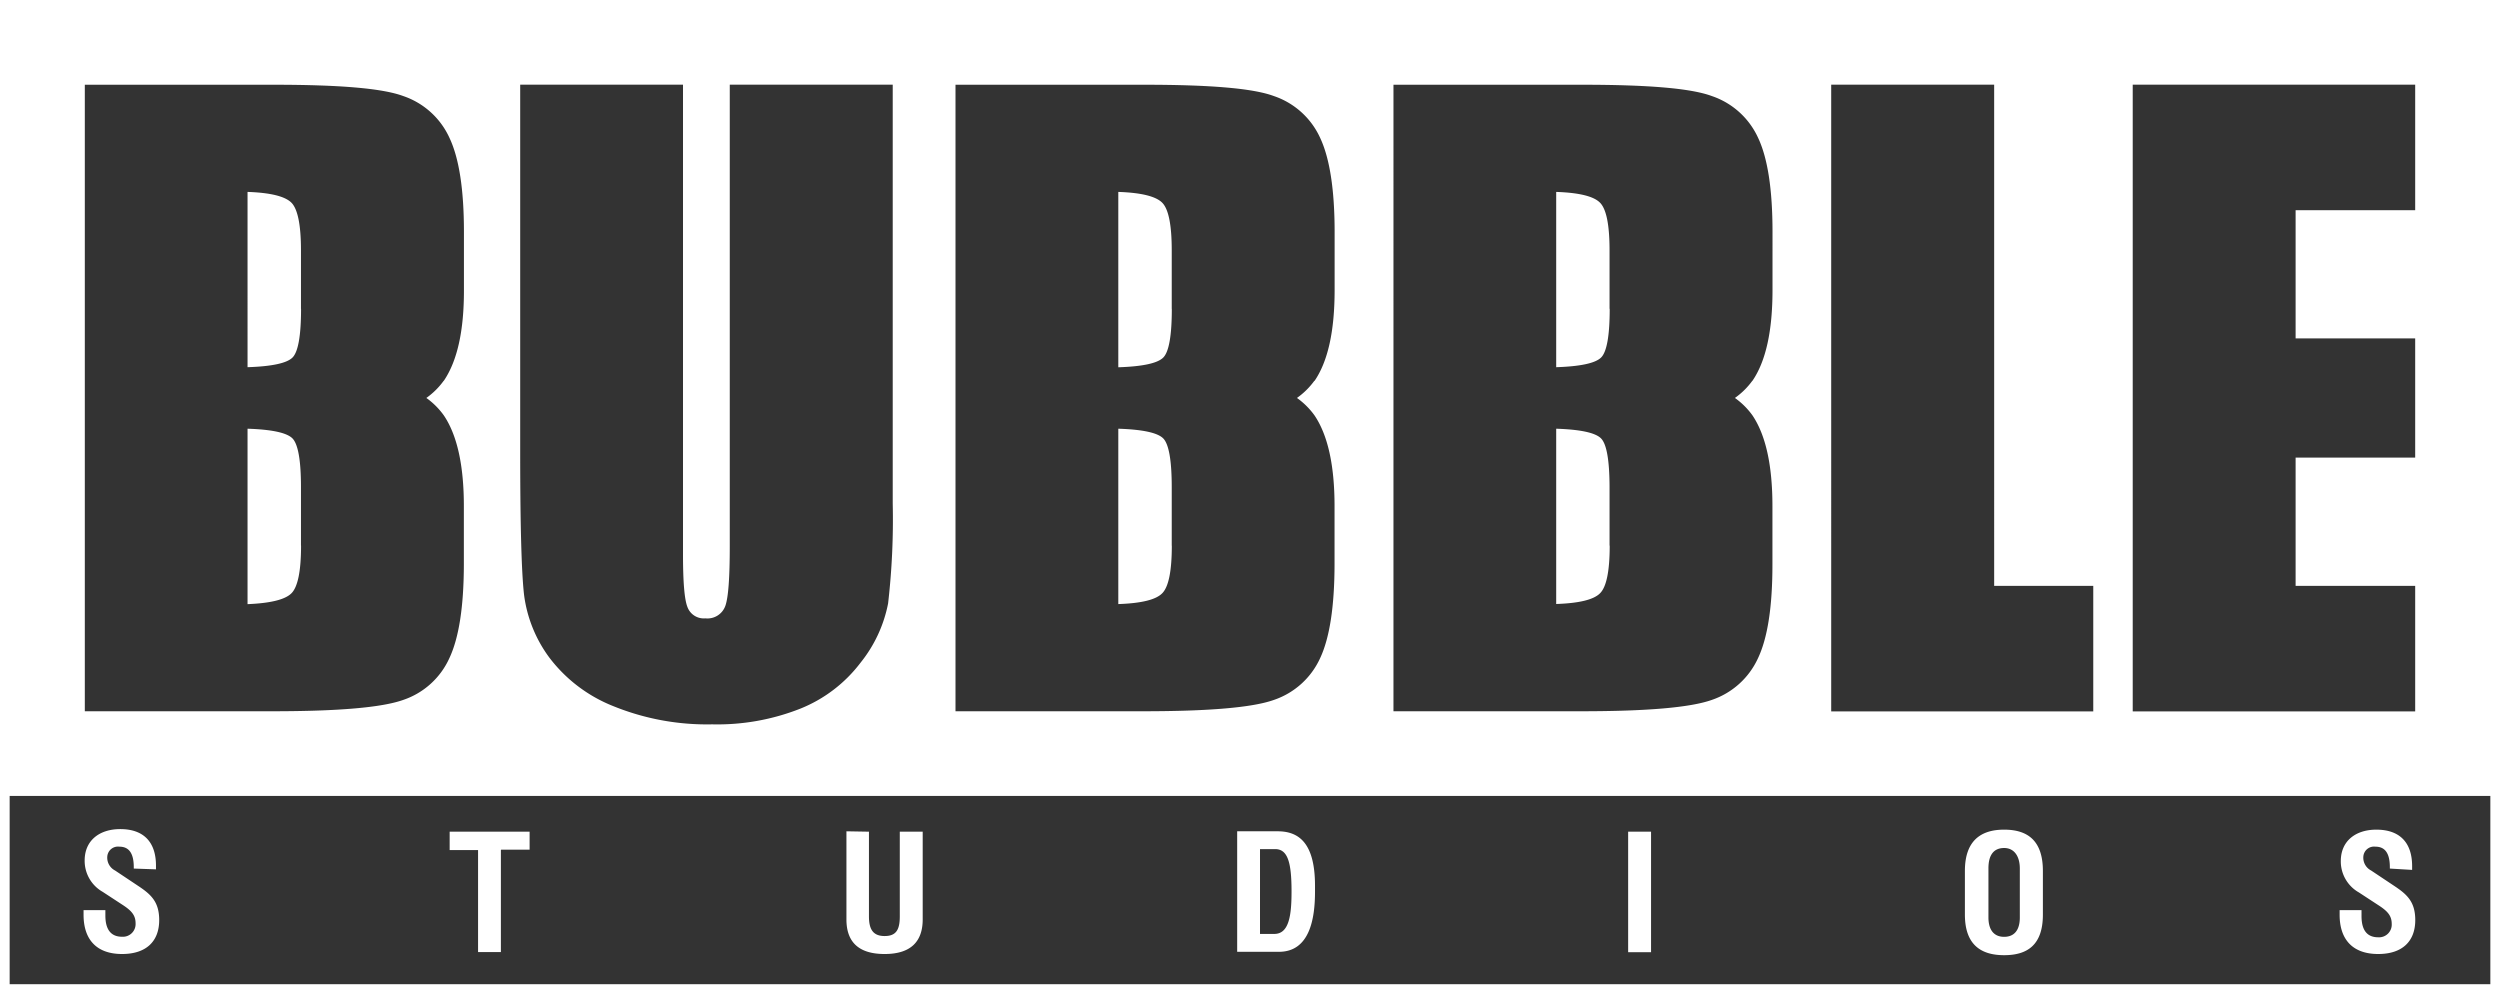 <svg xmlns="http://www.w3.org/2000/svg" viewBox="0 0 318.63 126.62"><rect x="0" y="0" width="318.63" height="126.62" fill="#333333" stroke="none"/><defs><style>.cls-1{fill:#fff;fill-rule:evenodd;}</style></defs><g id="Слой_2" data-name="Слой 2"><g id="Слой_1-2" data-name="Слой 1"><path class="cls-1" d="M19.88,110.8v-.47c0-3.08-1.64-4.66-4.55-4.66-2.66,0-4.54,1.45-4.54,4a4.54,4.54,0,0,0,2.3,4l2.6,1.7c1.08.71,1.59,1.3,1.59,2.3a1.62,1.62,0,0,1-1.72,1.72c-1.1,0-2.13-.55-2.13-2.7V116H10.65v.59c0,3.15,1.65,5,4.91,5,3.07,0,4.73-1.61,4.73-4.32,0-2.29-1-3.24-2.62-4.32l-3-2a1.84,1.84,0,0,1-1-1.74,1.37,1.37,0,0,1,1.55-1.3c1.15,0,1.83.75,1.83,2.62v.17Zm44-2.51h3.62V106H57.31v2.34h3.62v13h2.91v-13Zm44-2.34v11.23c0,2.81,1.48,4.41,4.87,4.41s4.85-1.64,4.85-4.41V106h-2.92v10.81c0,1.72-.49,2.49-1.93,2.49s-2-.81-2-2.49V106Zm49.79,15.36H163c3.92,0,4.6-4.21,4.6-7.66v-.77c0-5.61-2.2-6.93-4.77-6.93h-5.15v15.36Zm2.92-13.09h1.92c1.59,0,2.1,1.62,2.1,5.39,0,3-.3,5.42-2.19,5.42h-1.83V108.22ZM210.43,106h-2.92v15.36h2.92V106Zm40,5v5.57c0,3.88,2.09,5.17,5,5.17s4.94-1.25,4.94-5.17v-5.57c0-3.92-2-5.26-4.94-5.26s-5,1.38-5,5.26Zm5-2.92c1.25,0,2,1,2,2.62v6.24c0,1.61-.71,2.46-2,2.46s-2-.87-2-2.47v-6.27c0-1.64.64-2.58,2-2.58Zm52,2.79v-.47c0-3.08-1.64-4.66-4.56-4.66-2.65,0-4.53,1.45-4.53,4a4.54,4.54,0,0,0,2.3,4l2.6,1.7c1.08.71,1.59,1.3,1.59,2.3a1.62,1.62,0,0,1-1.72,1.72c-1.11,0-2.13-.55-2.13-2.7V116h-2.79v.59c0,3.15,1.66,5,4.92,5,3.06,0,4.72-1.61,4.72-4.32,0-2.29-1-3.24-2.62-4.32l-3-2a1.83,1.83,0,0,1-1-1.74,1.37,1.37,0,0,1,1.55-1.3c1.15,0,1.83.75,1.83,2.62v.17Z"/><path class="cls-1" d="M318.63,101.44V0H0V126.62H318.63V101.44Zm-317.4,0H317.4v24H1.23v-24ZM271.82,10.79h36v16H292.58V43.13h15.24l0,15.19H292.58V74.67h15.24v16h-36V10.79Zm-17.66,0V74.67h12.63v16h-33.4V10.79Zm-49,28.57c0,3.41-.37,5.49-1.1,6.21s-2.63,1.13-5.72,1.23V24.46q4.4.15,5.59,1.38c.81.82,1.21,2.85,1.21,6.06v7.46Zm0,30.18q0,4.83-1.22,6.06c-.8.83-2.67,1.28-5.6,1.38V54.64q4.63.15,5.71,1.23t1.09,6.21v7.46Zm18.19-21c1.72-2.52,2.56-6.38,2.56-11.58V29.56q0-8.11-1.84-12a10,10,0,0,0-5.9-5.32c-2.69-1-8.22-1.44-16.57-1.44h-24V90.65h24q12.51,0,16.56-1.44a10,10,0,0,0,5.9-5.32q1.85-3.9,1.84-12V64.5q0-7.8-2.56-11.58a9.66,9.66,0,0,0-2.22-2.2,9.63,9.63,0,0,0,2.22-2.19Zm-74-9.17c0,3.41-.37,5.49-1.1,6.21s-2.62,1.13-5.72,1.23V24.46q4.39.15,5.6,1.38c.81.82,1.21,2.85,1.21,6.06v7.46Zm0,30.18q0,4.83-1.22,6.06c-.8.83-2.67,1.28-5.6,1.38V54.64c3.1.1,5,.51,5.72,1.23s1.09,2.8,1.09,6.21v7.46Zm18.19-21c1.72-2.52,2.56-6.38,2.56-11.58V29.56c0-5.41-.63-9.41-1.85-12a10,10,0,0,0-5.9-5.32c-2.7-1-8.22-1.44-16.57-1.44h-24V90.65h24q12.53,0,16.57-1.44a10,10,0,0,0,5.9-5.32q1.83-3.9,1.84-12V64.5q0-7.8-2.57-11.58a9.66,9.66,0,0,0-2.22-2.2,9.63,9.63,0,0,0,2.22-2.19ZM113.78,10.79V64.16a93.47,93.47,0,0,1-.59,12.75,17.33,17.33,0,0,1-3.51,7.55A18.08,18.08,0,0,1,102,90.32a28.77,28.77,0,0,1-11.23,2A31.71,31.71,0,0,1,78.17,90,19,19,0,0,1,70,83.79a17.06,17.06,0,0,1-3.21-8q-.48-4.23-.49-17.74V10.79H87.05V70.67c0,3.48.18,5.71.56,6.68a2.22,2.22,0,0,0,2.29,1.46,2.42,2.42,0,0,0,2.55-1.6c.38-1.07.56-3.6.56-7.58V10.79ZM38.37,39.36c0,3.41-.37,5.49-1.09,6.21s-2.63,1.13-5.73,1.23V24.46q4.38.15,5.6,1.38c.8.82,1.21,2.85,1.21,6.06v7.46Zm0,30.18c0,3.22-.41,5.24-1.21,6.06S34.48,76.88,31.55,77V54.64q4.64.15,5.72,1.23c.72.73,1.09,2.8,1.09,6.21v7.46Zm18.19-21Q59.14,44.75,59.13,37V29.56q0-8.11-1.85-12a10,10,0,0,0-5.89-5.32c-2.7-1-8.23-1.44-16.58-1.44h-24V90.65h24q12.52,0,16.57-1.44a9.94,9.94,0,0,0,5.89-5.32q1.84-3.9,1.85-12V64.5q0-7.8-2.57-11.58a9.61,9.61,0,0,0-2.21-2.2,9.58,9.58,0,0,0,2.21-2.19Z"/></g></g></svg>